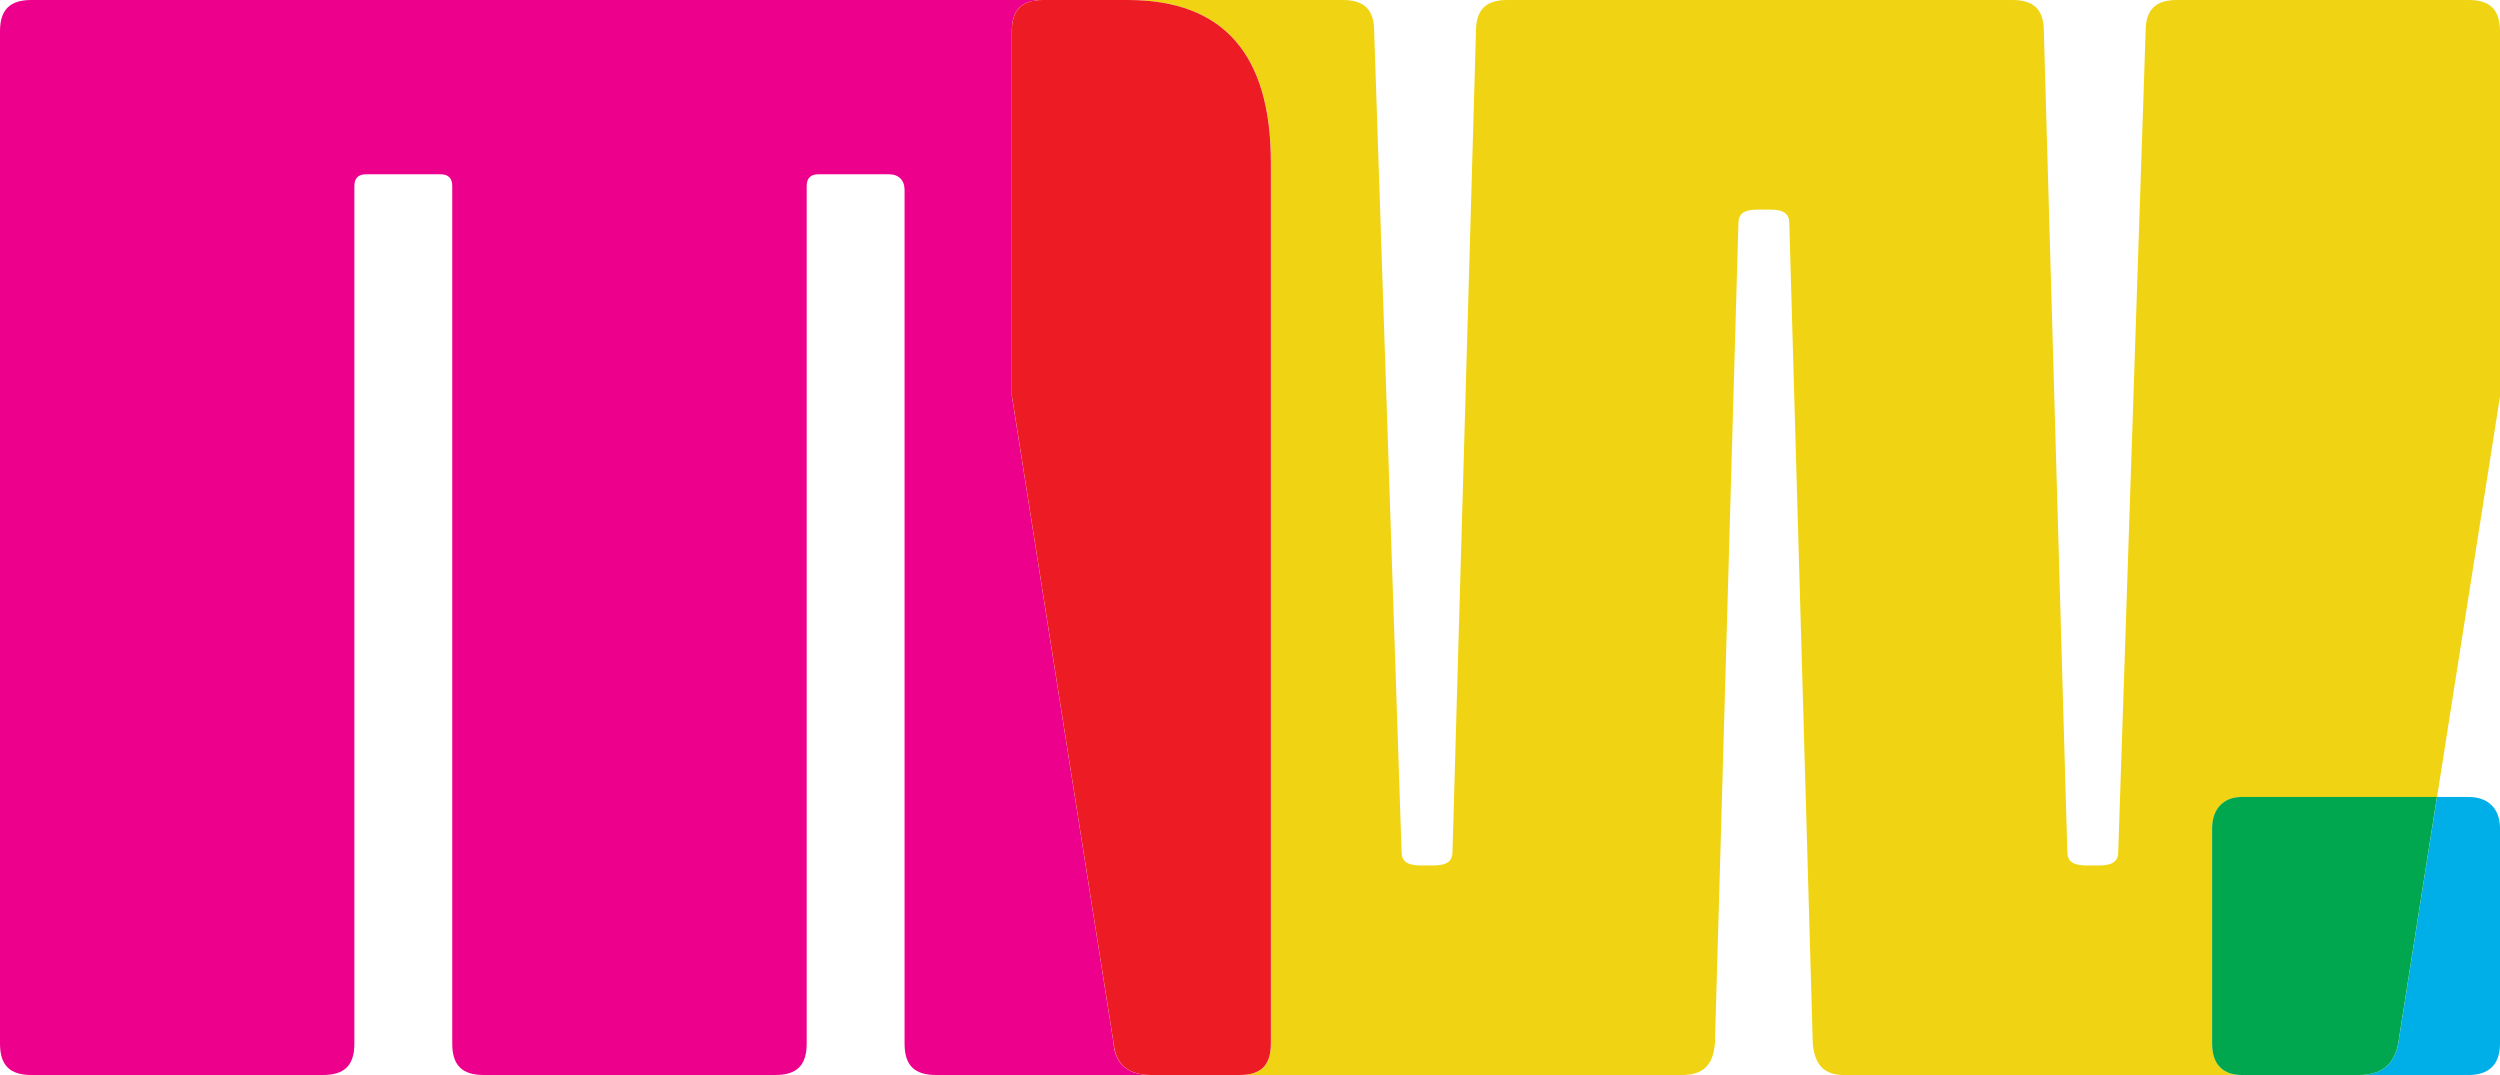 <?xml version="1.0" encoding="UTF-8"?>
<svg id="Layer_2" data-name="Layer 2" xmlns="http://www.w3.org/2000/svg" viewBox="0 0 395.91 170.24">
  <defs>
    <style>
      .cls-1 {
        fill: #00a74f;
      }

      .cls-2 {
        fill: #00aee8;
      }

      .cls-3 {
        fill: #ec008c;
      }

      .cls-4 {
        fill: #ed1c24;
      }

      .cls-5 {
        fill: #f0d413;
      }
    </style>
  </defs>
  <g id="Layer_1-2" data-name="Layer 1">
    <g>
      <path class="cls-3" d="m176.36,165.28l-16.13-102.64V4.96c0-3.41,1.55-4.96,4.96-4.96H4.96C1.55,0,0,1.55,0,4.96v160.32c0,3.41,1.55,4.96,4.96,4.96h46.2c3.41,0,4.96-1.55,4.96-4.96V29.46c0-1.24.62-1.86,1.86-1.86h11.78c1.24,0,1.86.62,1.86,1.86v135.82c0,3.41,1.55,4.96,4.96,4.96h46.21c3.41,0,4.96-1.55,4.96-4.96V29.46c0-1.24.62-1.86,1.86-1.86h11.16c1.55,0,2.48.93,2.48,2.48v135.2c0,3.41,1.55,4.96,4.96,4.96h34.02c-3.41,0-5.58-1.55-5.89-4.96Z"/>
      <path class="cls-5" d="m395.91,4.96c0-3.41-1.55-4.96-4.96-4.96h-46.2c-3.41,0-4.96,1.55-4.96,4.96l-4.34,129.93c0,1.55-.93,2.17-3.1,2.17h-1.86c-2.17,0-3.1-.62-3.1-2.17l-3.72-129.93c0-3.41-1.55-4.96-4.96-4.96h-80.01c-3.41,0-4.96,1.55-4.96,4.96l-3.72,129.93c0,1.55-.93,2.17-3.1,2.17h-1.86c-2.17,0-3.1-.62-3.1-2.17l-4.34-129.93c0-3.41-1.55-4.96-4.96-4.96h-34.02c15.2,0,22.64,8.68,22.64,25.74v139.55c0,3.41-1.55,4.96-4.96,4.96h69.99c3.41,0,4.96-1.55,5.27-4.96l3.72-129.93c0-1.55.93-2.17,3.1-2.17h1.86c2.17,0,3.1.62,3.1,2.17l3.72,129.93c.31,3.41,1.86,4.96,4.96,4.96h62.95c-2.79,0-4.65-1.55-4.65-4.96v-34.11c0-3.1,1.86-4.96,4.65-4.96h30.95l9.99-63.57V4.96Z"/>
      <path class="cls-4" d="m201.26,165.28V25.74c0-17.06-7.44-25.74-22.64-25.74h-13.42c-3.41,0-4.96,1.55-4.96,4.96v57.68l16.13,102.64c.31,3.41,2.48,4.96,5.89,4.96h14.04c3.41,0,4.96-1.55,4.96-4.96Z"/>
      <path class="cls-2" d="m373.58,170.24h17.37c3.1,0,4.96-1.55,4.96-4.96v-34.11c0-3.1-1.86-4.96-4.96-4.96h-5.02l-6.14,39.07c-.62,3.41-2.79,4.96-6.2,4.96Z"/>
      <path class="cls-1" d="m350.32,131.17v34.11c0,3.41,1.86,4.96,4.65,4.96h18.61c3.41,0,5.58-1.55,6.2-4.96l6.14-39.07h-30.95c-2.79,0-4.65,1.86-4.65,4.96Z"/>
    </g>
  </g>
</svg>